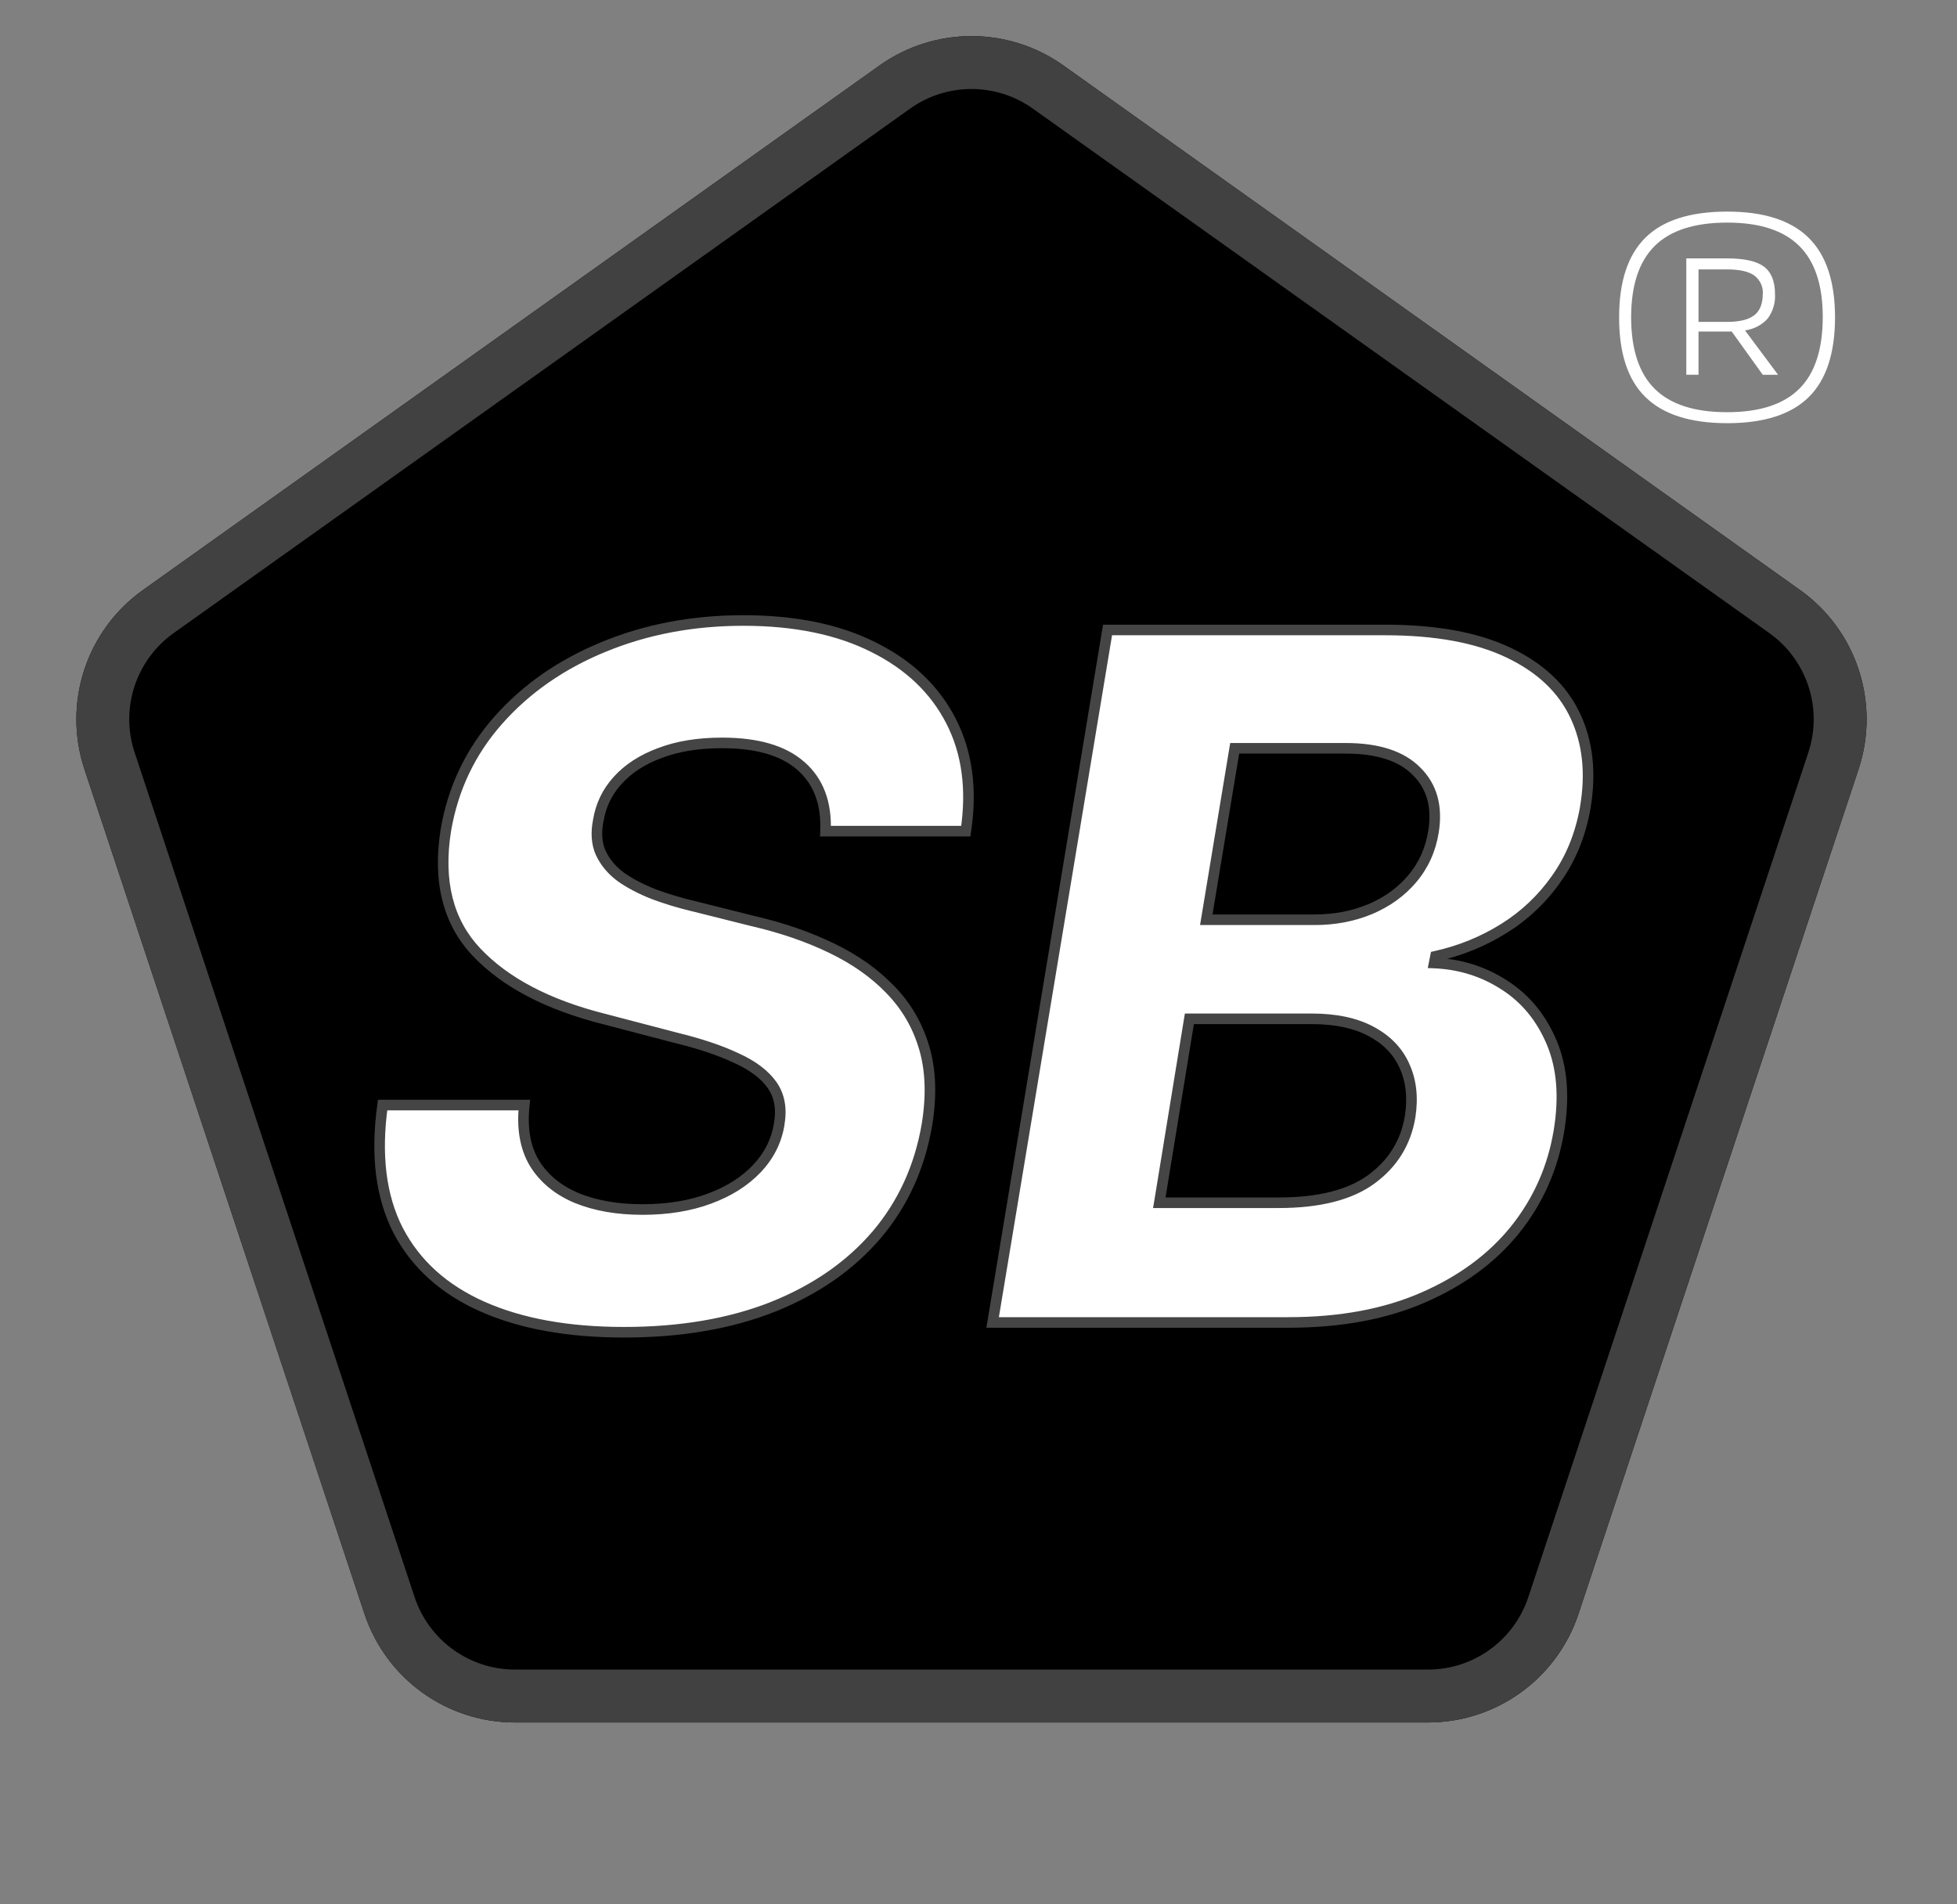 <svg width="37" height="36" viewBox="0 0 37 36" fill="none" xmlns="http://www.w3.org/2000/svg">
<rect x="0" y="0" width="37" height="36" fill="#808080" stroke="none"/>
<path d="M16.627 1.239C17.669 0.497 19.066 0.497 20.107 1.239L34.031 11.153C35.104 11.916 35.553 13.291 35.139 14.541L29.845 30.506C29.438 31.734 28.291 32.562 26.997 32.562H9.737C8.444 32.562 7.297 31.734 6.89 30.506L1.596 14.541C1.182 13.291 1.631 11.916 2.704 11.153L16.627 1.239Z" fill="black"/>
<path d="M19.817 1.646L33.741 11.56C34.635 12.197 35.009 13.342 34.664 14.383L29.37 30.349C29.031 31.372 28.075 32.062 26.997 32.062H9.737C8.66 32.062 7.703 31.372 7.364 30.349L2.071 14.383C1.725 13.342 2.1 12.197 2.994 11.56L16.917 1.646C17.785 1.028 18.95 1.028 19.817 1.646Z" stroke="#454545" stroke-opacity="0.95"/>
<path d="M34.694 5.994C34.694 6.677 34.528 7.182 34.195 7.509C33.862 7.836 33.349 8 32.657 8C31.962 8 31.447 7.836 31.112 7.509C30.776 7.182 30.61 6.677 30.612 5.994C30.612 5.319 30.779 4.817 31.112 4.49C31.444 4.163 31.959 4 32.657 4C33.344 4 33.855 4.163 34.19 4.49C34.525 4.817 34.693 5.319 34.694 5.994ZM34.462 5.994C34.462 5.391 34.314 4.943 34.017 4.649C33.721 4.355 33.267 4.208 32.657 4.208C32.039 4.208 31.582 4.355 31.285 4.649C30.989 4.943 30.84 5.391 30.839 5.994C30.839 6.604 30.988 7.057 31.285 7.351C31.583 7.646 32.04 7.793 32.657 7.792C33.267 7.792 33.72 7.645 34.017 7.351C34.313 7.057 34.461 6.605 34.462 5.994ZM32.113 6.267V7.084H31.882V4.885H32.657C32.981 4.885 33.212 4.937 33.351 5.041C33.489 5.146 33.559 5.318 33.559 5.559C33.569 5.724 33.52 5.887 33.421 6.022C33.312 6.144 33.159 6.223 32.992 6.246L33.617 7.085H33.328L32.74 6.267H32.113ZM33.328 5.562C33.334 5.495 33.322 5.427 33.294 5.366C33.266 5.304 33.222 5.25 33.167 5.207C33.056 5.131 32.886 5.093 32.658 5.093H32.113V6.085H32.657C32.888 6.085 33.058 6.043 33.166 5.96C33.274 5.877 33.328 5.74 33.328 5.558V5.562Z" fill="white"/>
<path d="M15.608 15.712C15.629 15.18 15.473 14.768 15.141 14.479C14.813 14.189 14.316 14.044 13.652 14.044C13.2 14.044 12.808 14.108 12.476 14.236C12.143 14.359 11.877 14.532 11.677 14.754C11.48 14.971 11.359 15.222 11.312 15.508C11.265 15.742 11.28 15.947 11.357 16.121C11.438 16.296 11.564 16.447 11.734 16.575C11.909 16.699 12.115 16.808 12.354 16.901C12.593 16.991 12.846 17.067 13.115 17.131L14.24 17.413C14.789 17.541 15.284 17.711 15.723 17.924C16.166 18.137 16.537 18.399 16.835 18.71C17.137 19.021 17.351 19.388 17.474 19.81C17.598 20.232 17.615 20.715 17.525 21.261C17.389 22.062 17.071 22.756 16.573 23.345C16.074 23.928 15.42 24.382 14.61 24.706C13.801 25.026 12.863 25.185 11.798 25.185C10.741 25.185 9.848 25.023 9.12 24.7C8.391 24.376 7.86 23.896 7.528 23.261C7.2 22.622 7.102 21.832 7.234 20.89H9.912C9.865 21.329 9.929 21.695 10.104 21.989C10.283 22.279 10.549 22.499 10.903 22.648C11.257 22.793 11.672 22.865 12.149 22.865C12.623 22.865 13.042 22.797 13.409 22.66C13.78 22.524 14.08 22.334 14.31 22.092C14.54 21.849 14.681 21.57 14.732 21.254C14.783 20.96 14.738 20.713 14.598 20.513C14.457 20.312 14.231 20.142 13.92 20.001C13.613 19.857 13.232 19.729 12.776 19.618L11.408 19.26C10.351 18.991 9.552 18.572 9.011 18.001C8.47 17.43 8.276 16.66 8.429 15.693C8.566 14.901 8.896 14.208 9.42 13.616C9.949 13.019 10.613 12.557 11.414 12.229C12.22 11.896 13.1 11.73 14.054 11.73C15.026 11.73 15.846 11.898 16.515 12.235C17.184 12.568 17.672 13.032 17.979 13.629C18.286 14.225 18.38 14.92 18.26 15.712H15.608ZM18.767 25L20.94 11.909H26.182C27.145 11.909 27.924 12.052 28.521 12.337C29.122 12.623 29.542 13.019 29.78 13.526C30.019 14.029 30.083 14.609 29.972 15.265C29.883 15.776 29.701 16.224 29.429 16.607C29.16 16.991 28.828 17.306 28.432 17.553C28.035 17.8 27.605 17.975 27.14 18.077L27.115 18.205C27.609 18.227 28.055 18.367 28.451 18.627C28.847 18.883 29.143 19.245 29.339 19.714C29.535 20.183 29.58 20.739 29.474 21.382C29.358 22.077 29.084 22.697 28.649 23.242C28.214 23.783 27.635 24.212 26.91 24.527C26.19 24.842 25.34 25 24.36 25H18.767ZM21.918 22.737H24.174C24.942 22.737 25.527 22.588 25.932 22.29C26.337 21.991 26.58 21.597 26.661 21.107C26.716 20.745 26.68 20.425 26.552 20.148C26.429 19.871 26.218 19.654 25.92 19.496C25.625 19.339 25.253 19.26 24.801 19.26H22.487L21.918 22.737ZM22.807 17.387H24.858C25.233 17.387 25.581 17.321 25.9 17.189C26.224 17.053 26.491 16.861 26.699 16.614C26.913 16.362 27.047 16.066 27.102 15.725C27.179 15.248 27.072 14.867 26.782 14.581C26.497 14.291 26.049 14.146 25.44 14.146H23.344L22.807 17.387Z" fill="white"/>
<path d="M15.608 15.712L15.508 15.708L15.504 15.812H15.608V15.712ZM15.141 14.479L15.075 14.554L15.075 14.554L15.141 14.479ZM12.476 14.236L12.51 14.329L12.511 14.329L12.476 14.236ZM11.677 14.754L11.602 14.687L11.602 14.687L11.677 14.754ZM11.312 15.508L11.41 15.527L11.411 15.524L11.312 15.508ZM11.357 16.121L11.265 16.162L11.266 16.163L11.357 16.121ZM11.734 16.575L11.674 16.655L11.676 16.657L11.734 16.575ZM12.354 16.901L12.318 16.994L12.319 16.995L12.354 16.901ZM13.115 17.131L13.139 17.034L13.138 17.034L13.115 17.131ZM14.24 17.413L14.215 17.51L14.217 17.51L14.24 17.413ZM15.723 17.924L15.679 18.014L15.679 18.014L15.723 17.924ZM16.835 18.71L16.763 18.779L16.763 18.78L16.835 18.71ZM17.474 19.81L17.378 19.838L17.378 19.838L17.474 19.81ZM17.525 21.261L17.624 21.277L17.624 21.277L17.525 21.261ZM16.573 23.345L16.649 23.409L16.649 23.409L16.573 23.345ZM14.61 24.706L14.647 24.799L14.648 24.799L14.61 24.706ZM9.12 24.7L9.16 24.608L9.16 24.608L9.12 24.7ZM7.528 23.261L7.439 23.307L7.439 23.308L7.528 23.261ZM7.234 20.89V20.79H7.147L7.135 20.876L7.234 20.89ZM9.912 20.89L10.012 20.901L10.024 20.79H9.912V20.89ZM10.104 21.989L10.018 22.04L10.019 22.042L10.104 21.989ZM10.903 22.648L10.864 22.74L10.865 22.74L10.903 22.648ZM13.409 22.66L13.374 22.567L13.374 22.567L13.409 22.66ZM14.31 22.092L14.383 22.16L14.383 22.16L14.31 22.092ZM14.732 21.254L14.633 21.237L14.633 21.238L14.732 21.254ZM13.92 20.001L13.877 20.092L13.879 20.093L13.92 20.001ZM12.776 19.618L12.751 19.715L12.752 19.715L12.776 19.618ZM11.408 19.26L11.433 19.163L11.433 19.163L11.408 19.26ZM9.011 18.001L8.938 18.07L8.938 18.07L9.011 18.001ZM8.429 15.693L8.331 15.676L8.331 15.678L8.429 15.693ZM9.42 13.616L9.345 13.55L9.345 13.55L9.42 13.616ZM11.414 12.229L11.452 12.321L11.453 12.321L11.414 12.229ZM16.515 12.235L16.47 12.324L16.471 12.325L16.515 12.235ZM17.979 13.629L18.068 13.583L18.068 13.583L17.979 13.629ZM18.26 15.712V15.812H18.346L18.359 15.727L18.26 15.712ZM15.707 15.716C15.73 15.16 15.567 14.717 15.207 14.403L15.075 14.554C15.38 14.82 15.528 15.199 15.508 15.708L15.707 15.716ZM15.207 14.404C14.853 14.091 14.329 13.944 13.652 13.944V14.144C14.304 14.144 14.772 14.287 15.075 14.554L15.207 14.404ZM13.652 13.944C13.191 13.944 12.786 14.009 12.44 14.143L12.511 14.329C12.83 14.207 13.209 14.144 13.652 14.144V13.944ZM12.441 14.142C12.096 14.27 11.815 14.451 11.602 14.687L11.751 14.821C11.938 14.613 12.19 14.448 12.51 14.329L12.441 14.142ZM11.602 14.687C11.393 14.918 11.264 15.187 11.213 15.492L11.411 15.524C11.455 15.258 11.567 15.024 11.751 14.82L11.602 14.687ZM11.214 15.488C11.164 15.738 11.178 15.964 11.265 16.162L11.448 16.081C11.382 15.93 11.366 15.747 11.41 15.527L11.214 15.488ZM11.266 16.163C11.355 16.355 11.492 16.519 11.674 16.655L11.794 16.495C11.635 16.376 11.521 16.238 11.448 16.079L11.266 16.163ZM11.676 16.657C11.859 16.786 12.073 16.898 12.318 16.994L12.391 16.808C12.158 16.717 11.959 16.612 11.792 16.494L11.676 16.657ZM12.319 16.995C12.562 17.086 12.819 17.164 13.091 17.229L13.138 17.034C12.873 16.971 12.624 16.896 12.389 16.808L12.319 16.995ZM13.09 17.228L14.215 17.51L14.264 17.316L13.139 17.034L13.09 17.228ZM14.217 17.51C14.761 17.637 15.248 17.805 15.679 18.014L15.766 17.834C15.32 17.617 14.818 17.445 14.262 17.315L14.217 17.51ZM15.679 18.014C16.113 18.223 16.474 18.478 16.763 18.779L16.907 18.641C16.599 18.32 16.218 18.051 15.766 17.834L15.679 18.014ZM16.763 18.78C17.054 19.079 17.259 19.431 17.378 19.838L17.57 19.782C17.442 19.344 17.221 18.963 16.907 18.64L16.763 18.78ZM17.378 19.838C17.497 20.242 17.514 20.71 17.427 21.244L17.624 21.277C17.715 20.72 17.699 20.221 17.57 19.782L17.378 19.838ZM17.427 21.244C17.293 22.028 16.983 22.706 16.497 23.28L16.649 23.409C17.16 22.807 17.485 22.095 17.624 21.277L17.427 21.244ZM16.497 23.279C16.01 23.849 15.37 24.294 14.573 24.613L14.648 24.799C15.47 24.47 16.138 24.007 16.649 23.409L16.497 23.279ZM14.574 24.613C13.778 24.927 12.853 25.085 11.798 25.085V25.285C12.873 25.285 13.823 25.124 14.647 24.799L14.574 24.613ZM11.798 25.085C10.751 25.085 9.873 24.925 9.16 24.608L9.079 24.791C9.824 25.122 10.732 25.285 11.798 25.285V25.085ZM9.16 24.608C8.45 24.292 7.937 23.828 7.617 23.215L7.439 23.308C7.783 23.965 8.332 24.459 9.079 24.791L9.16 24.608ZM7.617 23.216C7.301 22.6 7.203 21.832 7.333 20.904L7.135 20.876C7.001 21.832 7.099 22.644 7.439 23.307L7.617 23.216ZM7.234 20.99H9.912V20.79H7.234V20.99ZM9.813 20.879C9.764 21.333 9.829 21.723 10.018 22.04L10.19 21.938C10.029 21.668 9.966 21.324 10.012 20.901L9.813 20.879ZM10.019 22.042C10.21 22.352 10.494 22.584 10.864 22.74L10.942 22.556C10.605 22.413 10.356 22.207 10.189 21.937L10.019 22.042ZM10.865 22.74C11.233 22.891 11.662 22.965 12.149 22.965V22.765C11.682 22.765 11.28 22.694 10.941 22.555L10.865 22.74ZM12.149 22.965C12.632 22.965 13.064 22.895 13.444 22.754L13.374 22.567C13.021 22.698 12.613 22.765 12.149 22.765V22.965ZM13.443 22.754C13.826 22.614 14.14 22.416 14.383 22.16L14.237 22.023C14.02 22.253 13.733 22.435 13.374 22.567L13.443 22.754ZM14.383 22.16C14.626 21.904 14.776 21.606 14.831 21.27L14.633 21.238C14.585 21.533 14.454 21.794 14.237 22.023L14.383 22.16ZM14.83 21.271C14.885 20.957 14.839 20.682 14.68 20.455L14.516 20.57C14.638 20.744 14.681 20.963 14.633 21.237L14.83 21.271ZM14.68 20.455C14.525 20.236 14.283 20.055 13.961 19.91L13.879 20.093C14.18 20.229 14.389 20.389 14.516 20.57L14.68 20.455ZM13.963 19.911C13.648 19.762 13.26 19.633 12.8 19.521L12.752 19.715C13.204 19.825 13.579 19.951 13.877 20.092L13.963 19.911ZM12.801 19.521L11.433 19.163L11.383 19.357L12.751 19.715L12.801 19.521ZM11.433 19.163C10.387 18.898 9.608 18.485 9.084 17.932L8.938 18.07C9.497 18.659 10.315 19.085 11.383 19.357L11.433 19.163ZM9.084 17.932C8.569 17.389 8.378 16.654 8.528 15.709L8.331 15.678C8.174 16.667 8.371 17.47 8.938 18.07L9.084 17.932ZM8.528 15.71C8.661 14.935 8.983 14.26 9.495 13.682L9.345 13.55C8.809 14.156 8.47 14.866 8.331 15.676L8.528 15.71ZM9.495 13.682C10.012 13.098 10.664 12.644 11.452 12.321L11.377 12.136C10.562 12.47 9.885 12.94 9.345 13.55L9.495 13.682ZM11.453 12.321C12.245 11.994 13.112 11.83 14.054 11.83V11.63C13.088 11.63 12.195 11.798 11.376 12.136L11.453 12.321ZM14.054 11.83C15.015 11.83 15.819 11.997 16.47 12.324L16.56 12.146C15.874 11.8 15.037 11.63 14.054 11.63V11.83ZM16.471 12.325C17.123 12.649 17.594 13.099 17.89 13.674L18.068 13.583C17.75 12.965 17.246 12.486 16.56 12.146L16.471 12.325ZM17.89 13.674C18.186 14.249 18.278 14.921 18.161 15.697L18.359 15.727C18.481 14.918 18.386 14.201 18.068 13.583L17.89 13.674ZM18.26 15.612H15.608V15.812H18.26V15.612ZM18.767 25L18.668 24.984L18.649 25.1H18.767V25ZM20.94 11.909V11.809H20.855L20.841 11.893L20.94 11.909ZM28.521 12.337L28.478 12.428L28.478 12.428L28.521 12.337ZM29.78 13.526L29.69 13.569L29.69 13.569L29.78 13.526ZM29.972 15.265L30.071 15.282L30.071 15.282L29.972 15.265ZM29.429 16.607L29.347 16.549L29.347 16.55L29.429 16.607ZM27.14 18.077L27.119 17.98L27.055 17.994L27.042 18.058L27.14 18.077ZM27.115 18.205L27.017 18.186L26.994 18.3L27.111 18.305L27.115 18.205ZM28.451 18.627L28.396 18.711L28.397 18.711L28.451 18.627ZM29.339 19.714L29.247 19.752L29.247 19.752L29.339 19.714ZM29.474 21.382L29.572 21.398L29.572 21.398L29.474 21.382ZM28.649 23.242L28.727 23.305L28.727 23.305L28.649 23.242ZM26.91 24.527L26.87 24.435L26.87 24.435L26.91 24.527ZM21.918 22.737L21.82 22.721L21.8 22.837H21.918V22.737ZM25.932 22.29L25.992 22.37L25.992 22.37L25.932 22.29ZM26.661 21.107L26.76 21.123L26.76 21.122L26.661 21.107ZM26.552 20.148L26.461 20.189L26.462 20.19L26.552 20.148ZM25.92 19.496L25.872 19.585L25.873 19.585L25.92 19.496ZM22.487 19.26V19.16H22.402L22.388 19.244L22.487 19.26ZM22.807 17.387L22.708 17.371L22.689 17.487H22.807V17.387ZM25.9 17.189L25.939 17.281L25.939 17.281L25.9 17.189ZM26.699 16.614L26.623 16.549L26.623 16.549L26.699 16.614ZM27.102 15.725L27.201 15.741L27.201 15.741L27.102 15.725ZM26.782 14.581L26.711 14.651L26.712 14.652L26.782 14.581ZM23.344 14.146V14.046H23.259L23.245 14.13L23.344 14.146ZM18.866 25.016L21.039 11.925L20.841 11.893L18.668 24.984L18.866 25.016ZM20.94 12.009H26.182V11.809H20.94V12.009ZM26.182 12.009C27.136 12.009 27.9 12.151 28.478 12.428L28.564 12.247C27.95 11.953 27.153 11.809 26.182 11.809V12.009ZM28.478 12.428C29.062 12.705 29.463 13.086 29.69 13.569L29.871 13.484C29.621 12.952 29.182 12.54 28.564 12.247L28.478 12.428ZM29.69 13.569C29.918 14.05 29.982 14.608 29.873 15.248L30.071 15.282C30.184 14.609 30.12 14.008 29.871 13.483L29.69 13.569ZM29.874 15.248C29.786 15.746 29.61 16.179 29.347 16.549L29.51 16.665C29.793 16.268 29.979 15.807 30.071 15.282L29.874 15.248ZM29.347 16.55C29.086 16.922 28.764 17.228 28.379 17.468L28.485 17.638C28.892 17.384 29.235 17.059 29.511 16.665L29.347 16.55ZM28.379 17.468C27.992 17.709 27.573 17.88 27.119 17.98L27.162 18.175C27.637 18.07 28.078 17.891 28.485 17.638L28.379 17.468ZM27.042 18.058L27.017 18.186L27.213 18.225L27.238 18.097L27.042 18.058ZM27.111 18.305C27.588 18.326 28.015 18.461 28.396 18.711L28.506 18.544C28.094 18.273 27.631 18.127 27.119 18.105L27.111 18.305ZM28.397 18.711C28.775 18.955 29.058 19.301 29.247 19.752L29.432 19.675C29.228 19.189 28.92 18.811 28.505 18.543L28.397 18.711ZM29.247 19.752C29.434 20.2 29.479 20.736 29.375 21.366L29.572 21.398C29.681 20.742 29.637 20.166 29.432 19.675L29.247 19.752ZM29.375 21.366C29.263 22.044 28.995 22.648 28.571 23.18L28.727 23.305C29.173 22.746 29.454 22.11 29.572 21.398L29.375 21.366ZM28.571 23.18C28.148 23.706 27.582 24.125 26.87 24.435L26.95 24.619C27.688 24.298 28.281 23.86 28.727 23.305L28.571 23.18ZM26.87 24.435C26.165 24.744 25.329 24.9 24.36 24.9V25.1C25.351 25.1 26.215 24.941 26.95 24.619L26.87 24.435ZM24.36 24.9H18.767V25.1H24.36V24.9ZM21.918 22.837H24.174V22.637H21.918V22.837ZM24.174 22.837C24.952 22.837 25.563 22.686 25.992 22.37L25.873 22.209C25.492 22.49 24.931 22.637 24.174 22.637V22.837ZM25.992 22.37C26.417 22.057 26.674 21.64 26.76 21.123L26.562 21.091C26.486 21.555 26.257 21.926 25.873 22.209L25.992 22.37ZM26.76 21.122C26.818 20.745 26.781 20.405 26.643 20.107L26.462 20.19C26.58 20.446 26.615 20.745 26.562 21.092L26.76 21.122ZM26.644 20.108C26.51 19.808 26.282 19.575 25.966 19.408L25.873 19.585C26.154 19.733 26.348 19.935 26.461 20.189L26.644 20.108ZM25.967 19.408C25.654 19.241 25.264 19.16 24.801 19.16V19.36C25.242 19.36 25.597 19.437 25.872 19.585L25.967 19.408ZM24.801 19.16H22.487V19.36H24.801V19.16ZM22.388 19.244L21.82 22.721L22.017 22.753L22.586 19.276L22.388 19.244ZM22.807 17.487H24.858V17.287H22.807V17.487ZM24.858 17.487C25.245 17.487 25.606 17.419 25.939 17.281L25.862 17.096C25.556 17.223 25.221 17.287 24.858 17.287V17.487ZM25.939 17.281C26.276 17.139 26.556 16.938 26.776 16.678L26.623 16.549C26.425 16.783 26.172 16.966 25.862 17.097L25.939 17.281ZM26.776 16.678C27.001 16.412 27.143 16.099 27.201 15.741L27.003 15.709C26.951 16.033 26.824 16.312 26.623 16.549L26.776 16.678ZM27.201 15.741C27.282 15.239 27.17 14.822 26.853 14.51L26.712 14.652C26.974 14.911 27.076 15.257 27.003 15.709L27.201 15.741ZM26.854 14.511C26.542 14.194 26.063 14.046 25.44 14.046V14.246C26.036 14.246 26.452 14.388 26.711 14.651L26.854 14.511ZM25.44 14.046H23.344V14.246H25.44V14.046ZM23.245 14.13L22.708 17.371L22.905 17.403L23.442 14.163L23.245 14.13Z" fill="#454545"/>
</svg>
